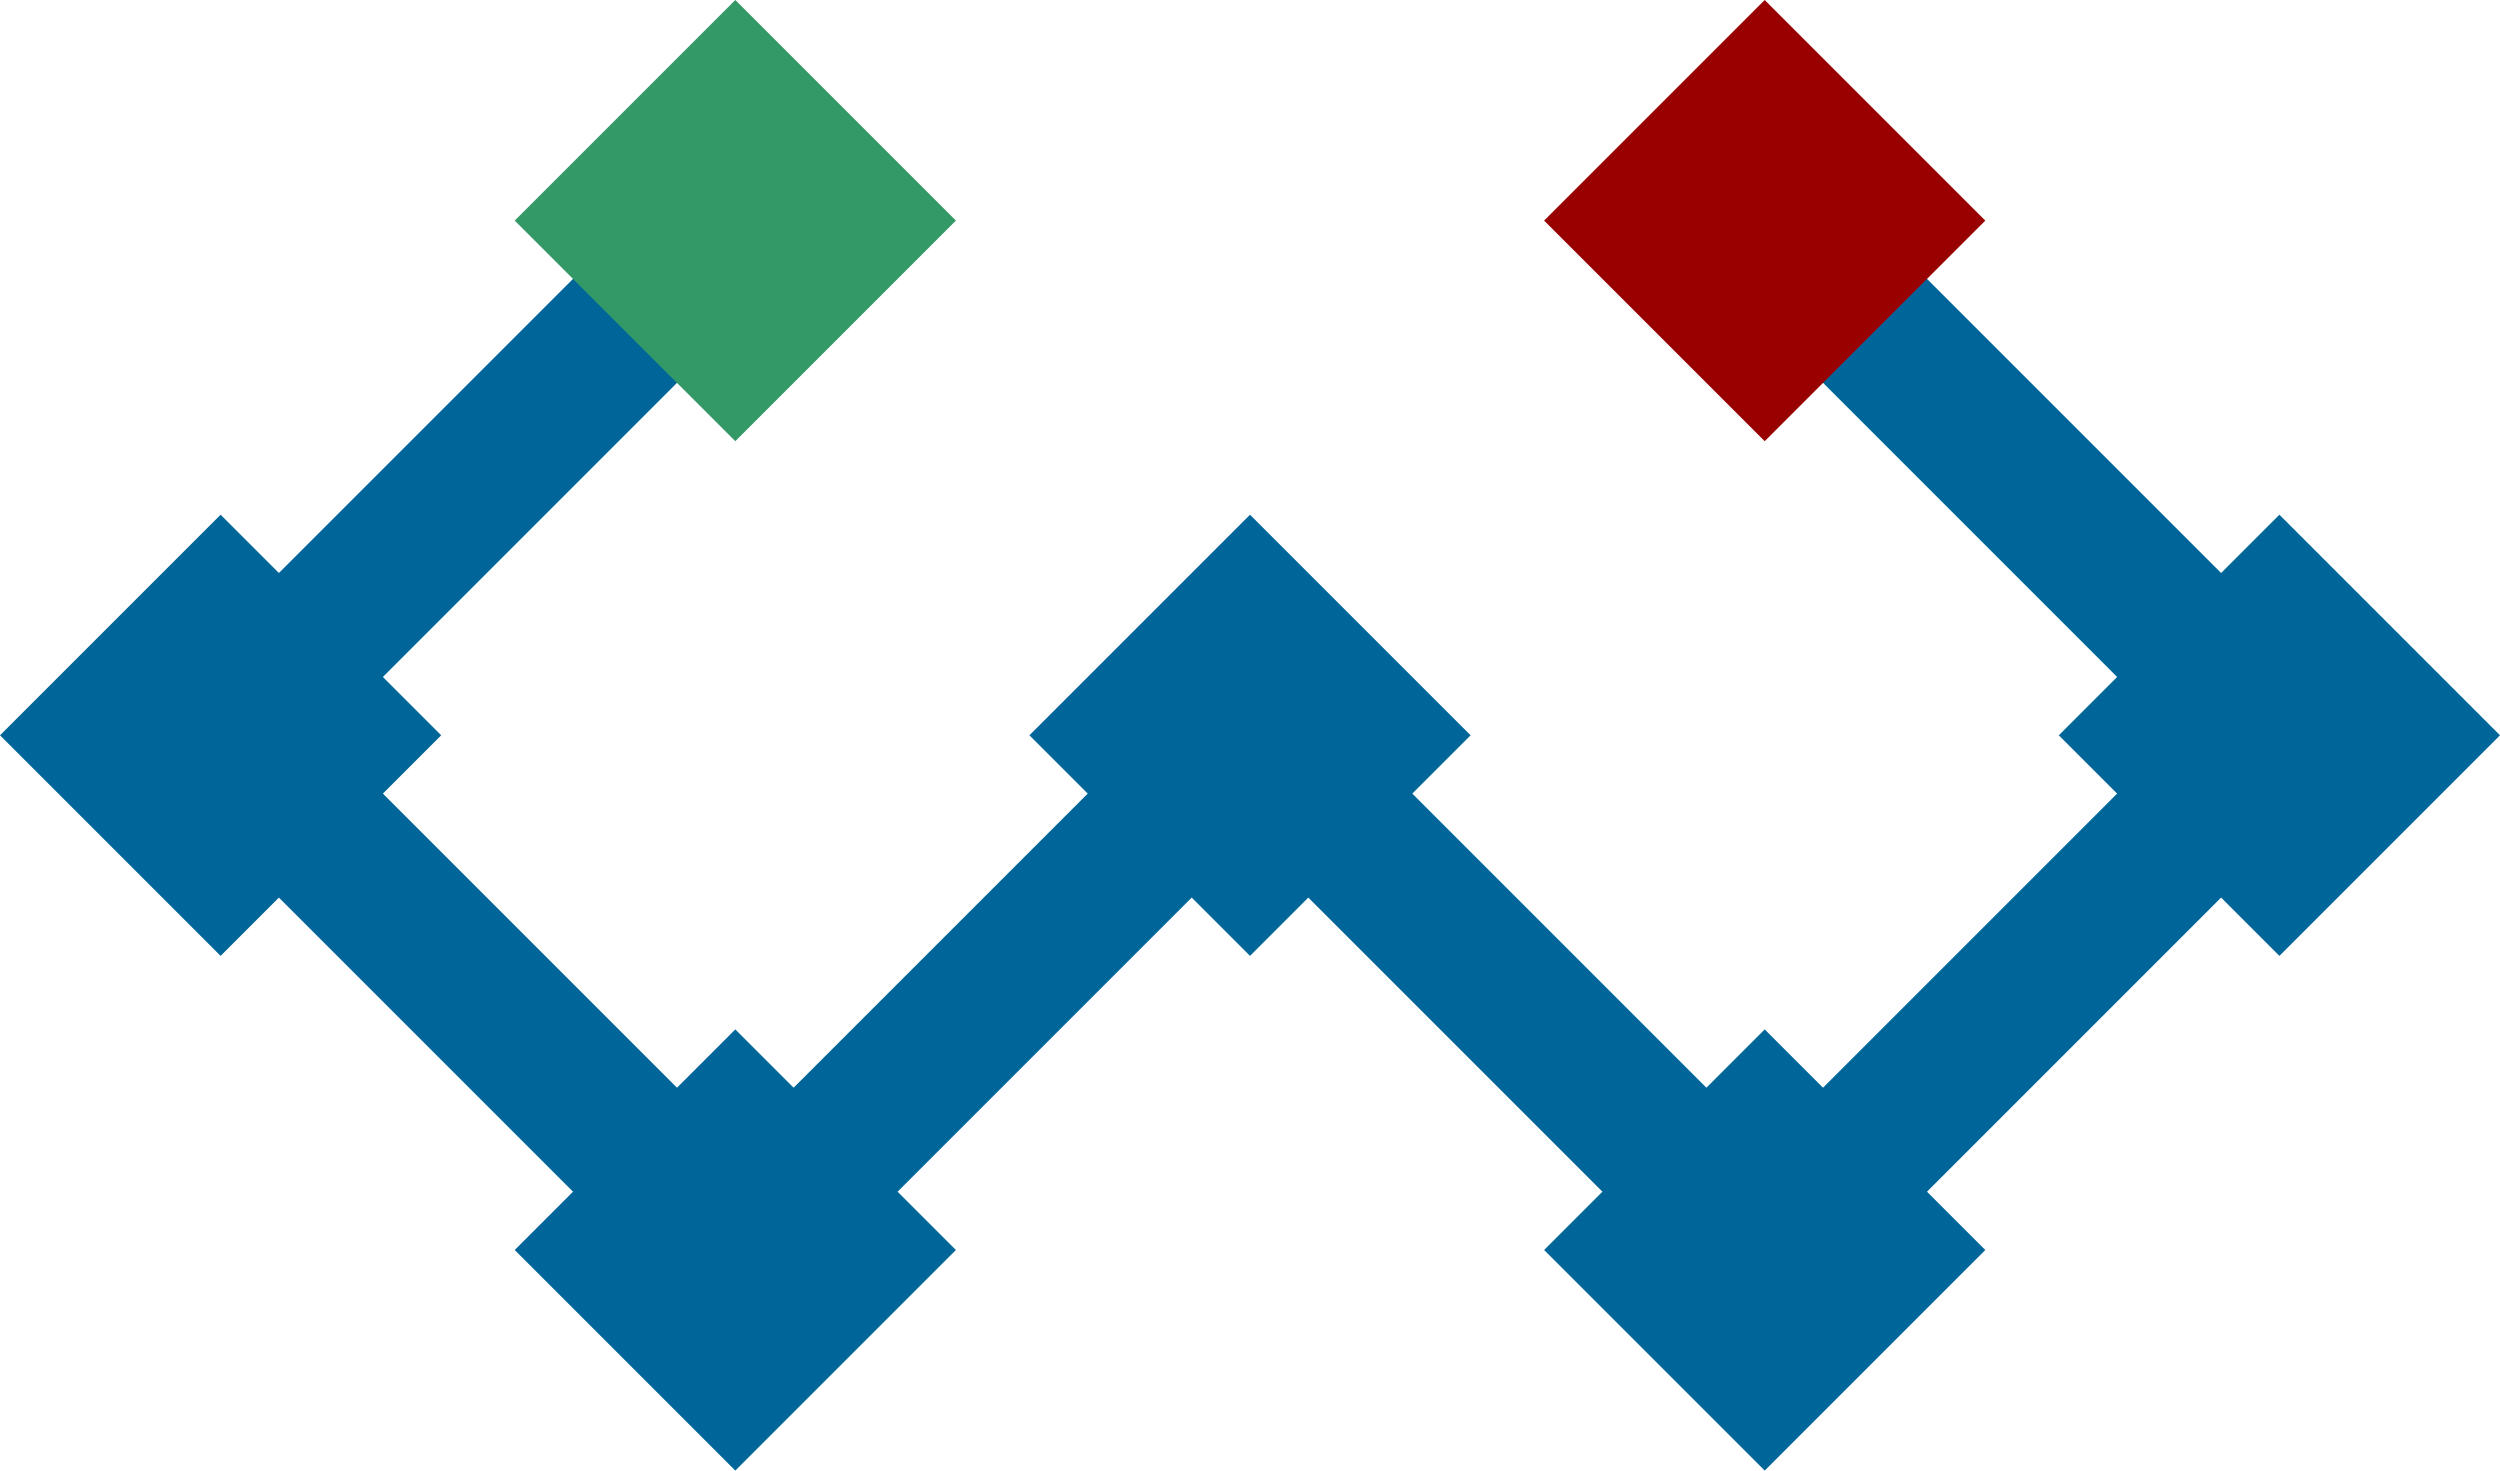<svg xmlns="http://www.w3.org/2000/svg" width="340" height="200">
    <line x1="100" y1="30" x2="30" y2="100" style="stroke: #006699; stroke-width: 20"/>
    <line x1="30" y1="100" x2="100" y2="170" style="stroke: #006699; stroke-width: 20"/>
    <line x1="100" y1="170" x2="170" y2="100" style="stroke: #006699; stroke-width: 20"/>
    <line x1="170" y1="100" x2="240" y2="170" style="stroke: #006699; stroke-width: 20"/>
    <line x1="240" y1="170" x2="310" y2="100" style="stroke: #006699; stroke-width: 20"/>
    <line x1="310" y1="100" x2="240" y2="30" style="stroke: #006699; stroke-width: 20"/>
    <path d="M 100 0 l 30 30 l -30 30 l -30 -30 Z" style="fill: #339966;" />
    <path d="M 30 70 l 30 30 l -30 30 l -30 -30 Z" style="fill: #006699;" />
    <path d="M 100 140 l 30 30 l -30 30 l -30 -30 Z" style="fill: #006699;" />
    <path d="M 170 70 l 30 30 l -30 30 l -30 -30 Z" style="fill: #006699;" />
    <path d="M 240 140 l 30 30 l -30 30 l -30 -30 Z" style="fill: #006699;" />
    <path d="M 310 70 l 30 30 l -30 30 l -30 -30 Z" style="fill: #006699;" />
    <path d="M 240 0 l 30 30 l -30 30 l -30 -30 Z" style="fill: #990000;" />
</svg>